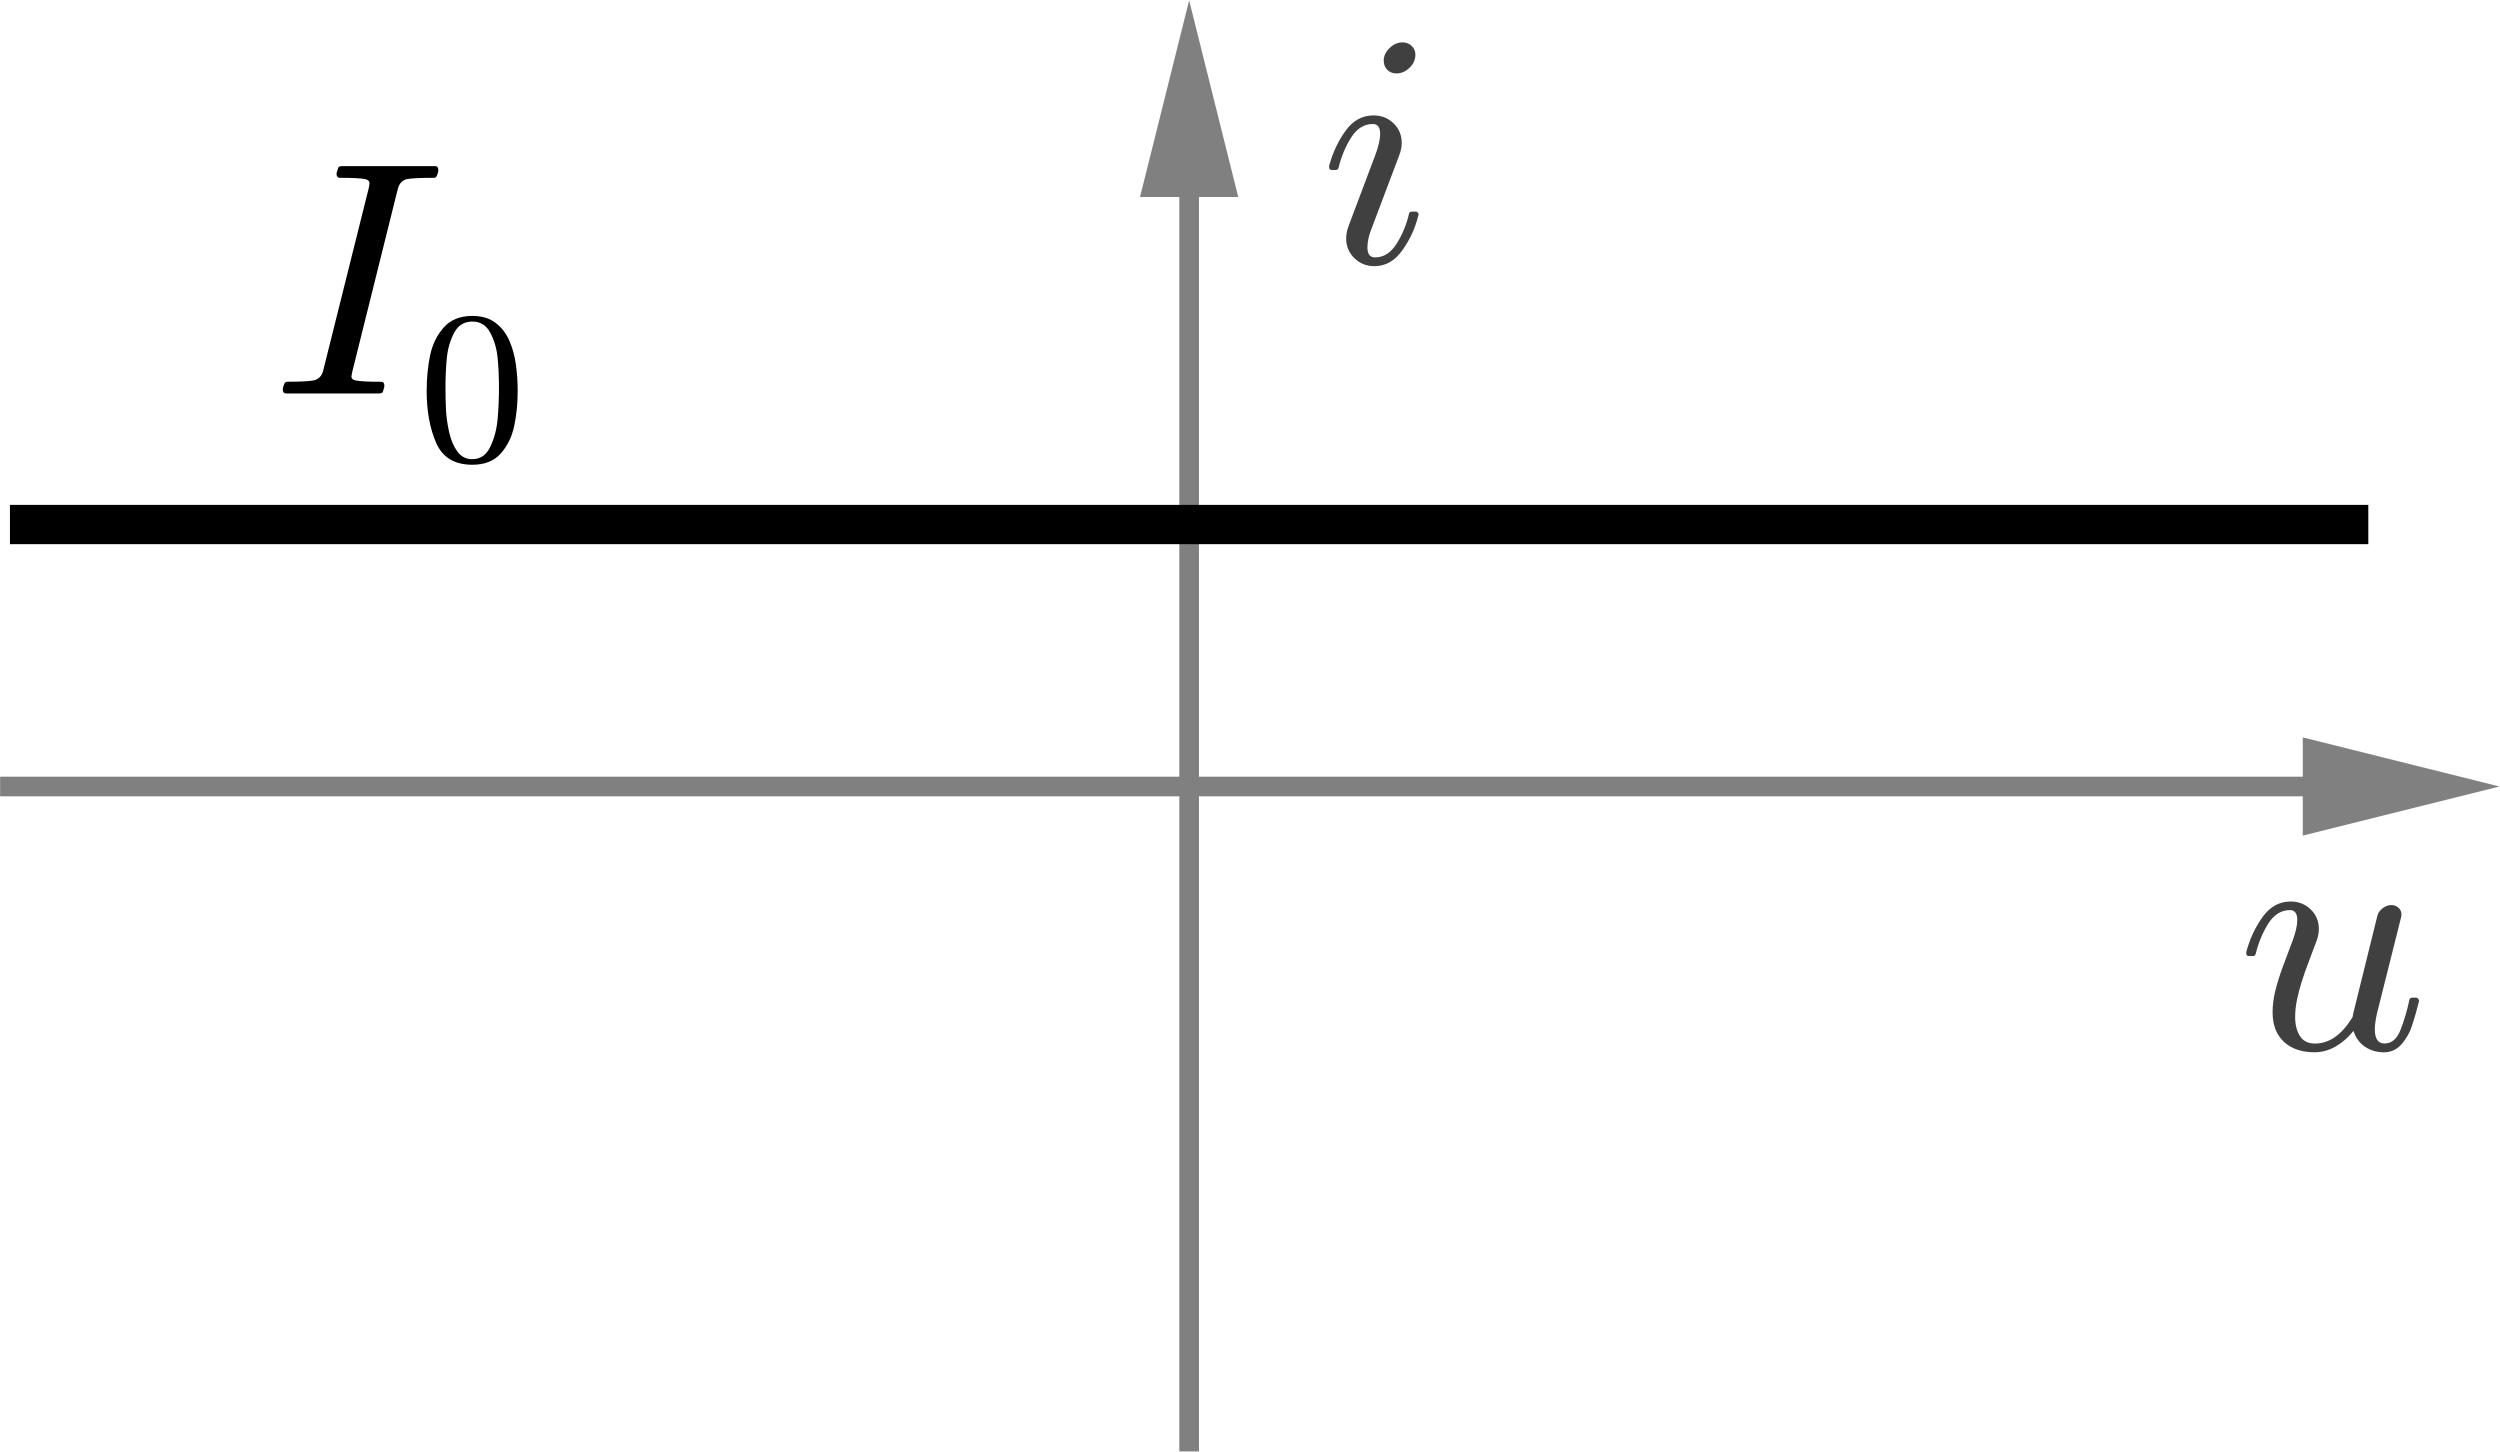 <?xml version="1.0" encoding="UTF-8" standalone="no"?>
<svg
   xmlns:dc="http://purl.org/dc/elements/1.1/"
   xmlns:cc="http://creativecommons.org/ns#"
   xmlns:rdf="http://www.w3.org/1999/02/22-rdf-syntax-ns#"
   xmlns:svg="http://www.w3.org/2000/svg"
   xmlns="http://www.w3.org/2000/svg"
   viewBox="0 0 72.098 41.872"
   height="41.872"
   width="72.098"
   xml:space="preserve"
   id="svg2"
   version="1.1"><defs
     id="defs6" /><g
     transform="matrix(1.333,0,0,-1.333,0,41.872)"
     id="g10"><g
       id="g12"><g
         transform="matrix(1,0,0,-1,0,31.404)"
         id="g14"><path
           id="path16"
           style="fill:none;stroke:#808080;stroke-width:0.425;stroke-linecap:square;stroke-linejoin:miter;stroke-miterlimit:8;stroke-dasharray:none;stroke-opacity:1"
           d="M 0.215,17.008 H 51.238" /></g><g
         transform="matrix(1,0,0,-1,0,31.404)"
         id="g18"><path
           id="path20"
           style="fill:none;stroke:#808080;stroke-width:0.425;stroke-linecap:square;stroke-linejoin:miter;stroke-miterlimit:8;stroke-dasharray:none;stroke-opacity:1"
           d="M 25.727,31.18 V 2.836" /></g><path
         id="path22"
         style="fill:#808080;fill-opacity:1;fill-rule:nonzero;stroke:none"
         d="m 49.82,13.334 4.254,1.062 -4.254,1.063 z" /><path
         id="path24"
         style="fill:#808080;fill-opacity:1;fill-rule:nonzero;stroke:none"
         d="M 26.789,27.15 25.727,31.404 24.664,27.15 Z" /><g
         id="text30"
         style="font-variant:normal;font-weight:normal;font-size:7.2px;font-family:cmmi10;-inkscape-font-specification:Cmmi10;writing-mode:lr-tb;fill:#404040;fill-opacity:1;fill-rule:nonzero;stroke:none"
         transform="matrix(1,0,0,-1,48.404,8.727)"
         aria-label="ui"><path
           id="path44"
           style=""
           d="m 0.763,-0.784 q 0,-0.236 0.063,-0.482 0.063,-0.25 0.176,-0.552 0.116,-0.306 0.2,-0.531 0.095,-0.264 0.095,-0.432 0,-0.214 -0.158,-0.214 -0.285,0 -0.471,0.295 -0.183,0.292 -0.271,0.654 -0.014,0.046 -0.06,0.046 h -0.084 q -0.06,0 -0.06,-0.067 v -0.021 q 0.116,-0.429 0.355,-0.759 0.239,-0.334 0.605,-0.334 0.257,0 0.432,0.169 0.179,0.169 0.179,0.429 0,0.134 -0.06,0.281 -0.032,0.088 -0.144,0.383 -0.113,0.295 -0.172,0.489 -0.06,0.193 -0.098,0.38 -0.039,0.186 -0.039,0.373 0,0.239 0.102,0.404 0.102,0.165 0.33,0.165 0.461,0 0.809,-0.57 0.007,-0.028 0.011,-0.053 0.007,-0.028 0.011,-0.053 L 3.03,-2.872 q 0.025,-0.095 0.113,-0.162 0.088,-0.07 0.19,-0.07 0.088,0 0.151,0.056 0.067,0.056 0.067,0.148 0,0.042 -0.007,0.056 l -0.52,2.074 q -0.049,0.214 -0.049,0.352 0,0.309 0.207,0.309 0.232,0 0.345,-0.285 0.116,-0.288 0.197,-0.664 0.014,-0.042 0.056,-0.042 h 0.088 q 0.028,0 0.046,0.025 0.018,0.025 0.018,0.046 -0.077,0.309 -0.151,0.531 -0.07,0.221 -0.225,0.401 -0.155,0.179 -0.387,0.179 -0.229,0 -0.411,-0.123 Q 2.577,-0.169 2.514,-0.383 2.348,-0.172 2.13,-0.046 1.912,0.081 1.67,0.081 q -0.415,0 -0.661,-0.225 -0.246,-0.229 -0.246,-0.64 z" /><path
           id="path46"
           style=""
           d="m -19.28,-17.525 q 0,-0.134 0.056,-0.281 l 0.584,-1.55 q 0.095,-0.264 0.095,-0.432 0,-0.214 -0.158,-0.214 -0.285,0 -0.471,0.295 -0.183,0.292 -0.271,0.654 -0.014,0.046 -0.06,0.046 h -0.084 q -0.06,0 -0.06,-0.067 v -0.021 q 0.116,-0.429 0.355,-0.759 0.239,-0.334 0.605,-0.334 0.257,0 0.432,0.169 0.179,0.169 0.179,0.429 0,0.134 -0.06,0.281 l -0.584,1.547 q -0.098,0.239 -0.098,0.432 0,0.214 0.165,0.214 0.281,0 0.468,-0.299 0.19,-0.302 0.267,-0.65 0.014,-0.042 0.056,-0.042 h 0.088 q 0.028,0 0.046,0.021 0.018,0.018 0.018,0.042 0,0.007 -0.007,0.021 -0.098,0.408 -0.345,0.752 -0.243,0.345 -0.605,0.345 -0.253,0 -0.432,-0.172 -0.179,-0.176 -0.179,-0.425 z m 0.812,-3.846 q 0,-0.151 0.127,-0.274 0.127,-0.123 0.278,-0.123 0.123,0 0.2,0.077 0.081,0.074 0.081,0.19 0,0.162 -0.13,0.285 -0.127,0.12 -0.281,0.12 -0.116,0 -0.197,-0.077 -0.077,-0.081 -0.077,-0.197 z" /></g><g
         transform="matrix(1,0,0,-1,0,31.404)"
         id="g32"><path
           id="path34"
           style="fill:none;stroke:#000000;stroke-width:0.85;stroke-linecap:butt;stroke-linejoin:miter;stroke-miterlimit:4;stroke-dasharray:none;stroke-opacity:1"
           d="M 0.215,11.34 H 51.238" /></g><g
         id="text38"
         style="font-variant:normal;font-weight:normal;font-size:7.2px;font-family:cmmi10;-inkscape-font-specification:Cmmi10;writing-mode:lr-tb;fill:#000000;fill-opacity:1;fill-rule:nonzero;stroke:none"
         transform="matrix(1,0,0,-1,5.885,22.9)"
         aria-label="I"><path
           id="path49"
           style=""
           d="m 0.302,0 q -0.07,0 -0.07,-0.095 0.028,-0.158 0.091,-0.158 0.425,0 0.577,-0.028 0.165,-0.039 0.207,-0.214 L 2.095,-4.451 q 0.014,-0.07 0.014,-0.091 0,-0.046 -0.025,-0.063 -0.021,-0.021 -0.07,-0.032 -0.144,-0.028 -0.545,-0.028 -0.074,0 -0.074,-0.095 0.025,-0.091 0.039,-0.123 0.014,-0.035 0.084,-0.035 h 2.011 q 0.07,0 0.07,0.095 -0.004,0.018 -0.014,0.06 -0.011,0.042 -0.028,0.07 -0.018,0.028 -0.053,0.028 -0.422,0 -0.584,0.028 -0.158,0.039 -0.2,0.218 l -0.984,3.952 q -0.018,0.088 -0.018,0.095 0,0.018 0.004,0.035 0.007,0.014 0.021,0.028 0.018,0.011 0.032,0.018 0.018,0.004 0.039,0.011 0.137,0.028 0.548,0.028 0.07,0 0.07,0.095 Q 2.408,-0.056 2.394,-0.028 2.38,0 2.31,0 Z" /></g><g
         id="text42"
         style="font-variant:normal;font-weight:normal;font-size:4.68px;font-family:cmr10;-inkscape-font-specification:Cmr10;writing-mode:lr-tb;fill:#000000;fill-opacity:1;fill-rule:nonzero;stroke:none"
         transform="matrix(1,0,0,-1,9.049,21.46)"
         aria-label="0"><path
           id="path52"
           style=""
           d="m 1.17,0.103 q -0.574,0 -0.782,-0.471 -0.206,-0.473 -0.206,-1.124 0,-0.407 0.073,-0.766 0.075,-0.359 0.295,-0.608 0.222,-0.251 0.619,-0.251 0.309,0 0.505,0.151 0.197,0.151 0.299,0.391 0.103,0.238 0.139,0.512 0.039,0.272 0.039,0.571 0,0.402 -0.075,0.754 -0.073,0.35 -0.29,0.596 -0.217,0.245 -0.617,0.245 z m 0,-0.121 q 0.261,0 0.388,-0.267 0.128,-0.267 0.158,-0.592 0.03,-0.324 0.03,-0.69 0,-0.352 -0.03,-0.649 -0.03,-0.297 -0.158,-0.537 -0.126,-0.242 -0.388,-0.242 -0.265,0 -0.393,0.242 -0.128,0.242 -0.158,0.539 -0.03,0.295 -0.03,0.647 0,0.261 0.011,0.491 0.014,0.231 0.069,0.478 0.055,0.245 0.176,0.414 0.123,0.167 0.324,0.167 z" /></g></g></g></svg>
